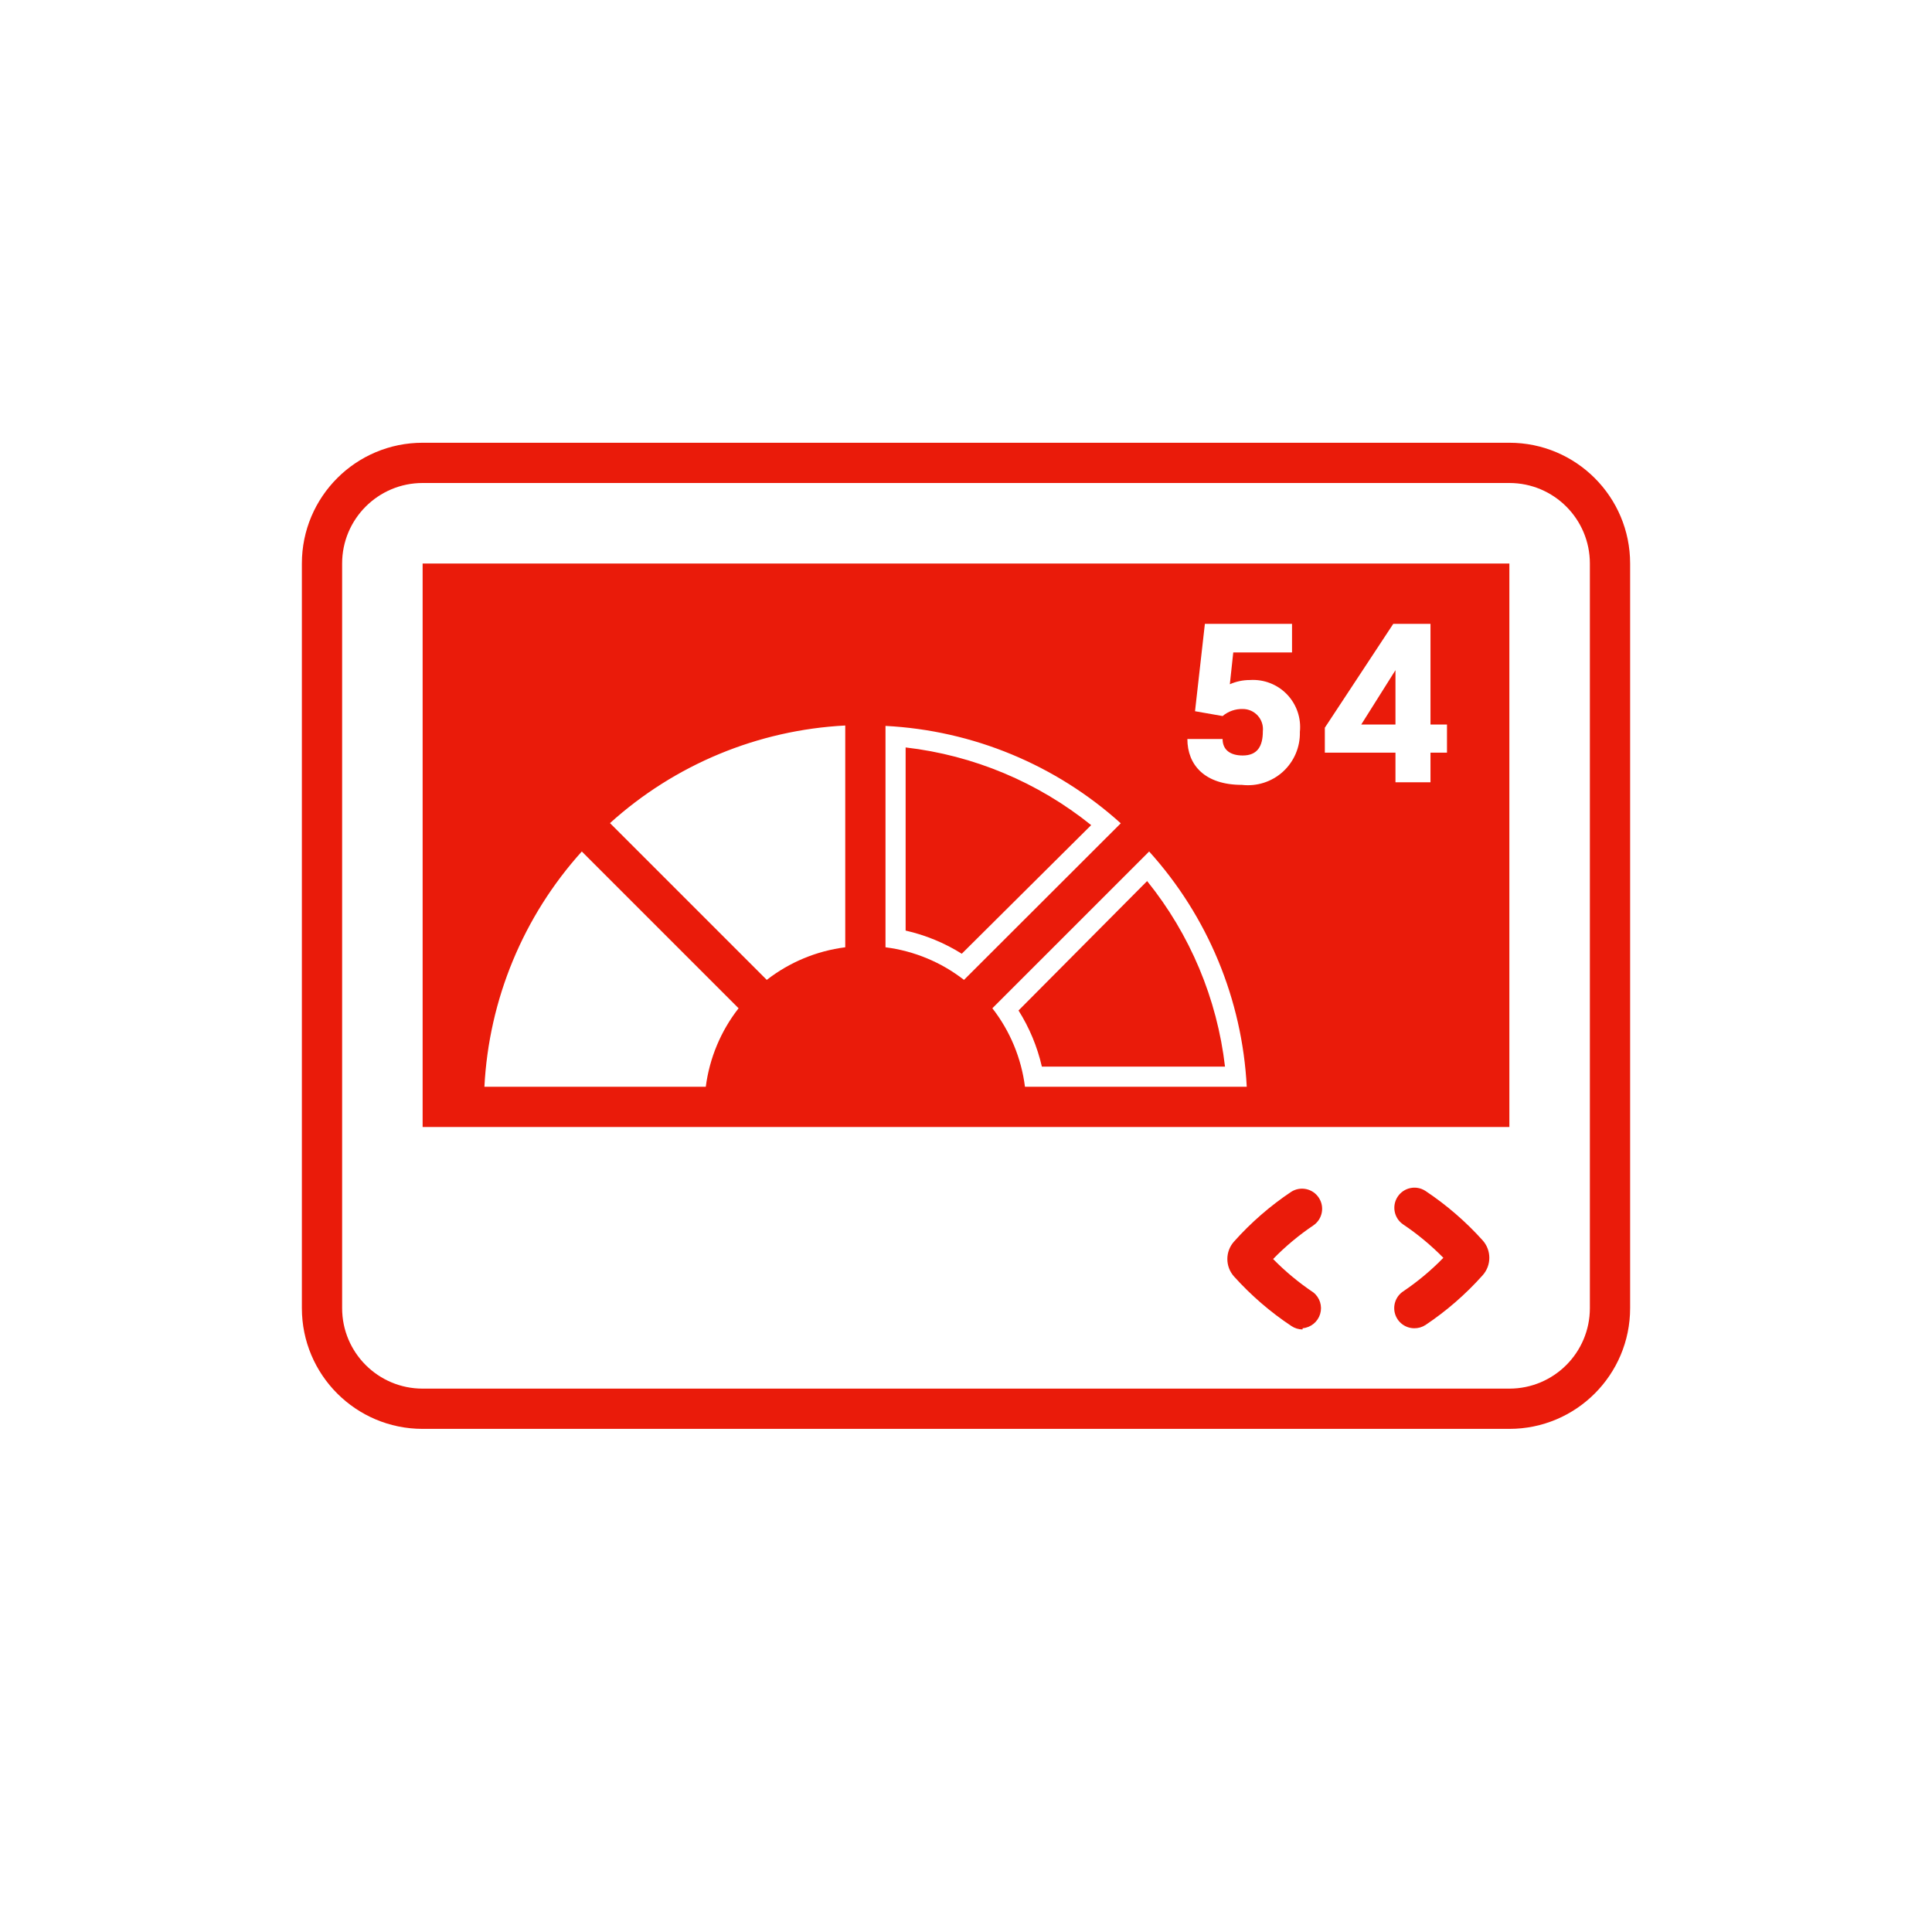 <svg xmlns="http://www.w3.org/2000/svg" width="96" height="96" viewBox="0 0 96 96">
  <path fill="#EA1B0A" fill-rule="evenodd" d="M70.27,66 C69.831,65.997 69.446,65.708 69.32,65.288 C69.194,64.868 69.356,64.415 69.72,64.17 C70.442,63.684 71.113,63.124 71.72,62.5 C71.111,61.88 70.441,61.324 69.72,60.84 C69.269,60.532 69.148,59.92 69.449,59.464 C69.749,59.008 70.359,58.877 70.82,59.17 C71.87,59.867 72.827,60.694 73.67,61.63 C74.115,62.125 74.115,62.875 73.67,63.37 C72.831,64.31 71.877,65.14 70.83,65.84 C70.663,65.948 70.468,66.003 70.27,66 Z M64.72,66.06 C64.524,66.058 64.333,65.999 64.17,65.89 C63.12,65.193 62.163,64.366 61.32,63.43 C60.875,62.935 60.875,62.185 61.32,61.69 C62.159,60.75 63.113,59.92 64.16,59.22 C64.621,58.927 65.231,59.058 65.531,59.514 C65.832,59.97 65.711,60.582 65.26,60.89 C64.538,61.376 63.867,61.936 63.26,62.56 C63.869,63.18 64.539,63.736 65.26,64.22 C65.581,64.474 65.715,64.897 65.598,65.289 C65.481,65.682 65.137,65.963 64.73,66 L64.72,66.06 Z M75,24 C77.209,24 79,25.791 79,28 L79,65 C79,67.209 77.209,69 75,69 L21,69 C18.791,69 17,67.209 17,65 L17,28 C17,25.791 18.791,24 21,24 L75,24 L75,24 Z M75,22 L21,22 C17.686,22 15,24.686 15,28 L15,65 C15,68.314 17.686,71 21,71 L75,71 C78.314,71 81,68.314 81,65 L81,28 C81,24.686 78.314,22 75,22 Z M45,37.14 L45,46.24 C45.988,46.464 46.931,46.852 47.79,47.39 L54.22,41 C51.573,38.869 48.376,37.53 45,37.14 Z M69.34,36 L69.34,33.3 L67.64,36 L69.34,36 Z M50.61,50.21 C51.151,51.068 51.543,52.011 51.77,53 L60.87,53 C60.477,49.623 59.135,46.426 57,43.78 L50.61,50.21 Z M21,28 L21,56 L75,56 L75,28 L21,28 Z M35.07,54 L24.07,54 C24.292,49.663 26.001,45.534 28.91,42.31 L36.7,50.1 C35.817,51.23 35.254,52.577 35.07,54 Z M42,47.07 C40.578,47.251 39.231,47.81 38.1,48.69 L30.31,40.9 C33.533,37.987 37.662,36.274 42,36.05 L42,47.07 Z M44,47.07 L44,36.07 C48.337,36.292 52.466,38.001 55.69,40.91 L47.9,48.69 C46.769,47.81 45.422,47.251 44,47.07 Z M50.93,54 C50.749,52.578 50.19,51.231 49.31,50.1 L57.1,42.31 C60.013,45.533 61.726,49.662 61.95,54 L50.93,54 Z M61.71,39 C59.85,39 59,38 59,36.72 L60.75,36.72 C60.75,37.26 61.13,37.54 61.75,37.54 C62.48,37.54 62.75,37.08 62.75,36.34 C62.781,36.056 62.69,35.773 62.499,35.561 C62.308,35.349 62.035,35.228 61.75,35.23 C61.385,35.22 61.029,35.345 60.75,35.58 L59.38,35.34 L59.87,31 L64.2,31 L64.2,32.42 L61.28,32.42 L61.11,34 C61.425,33.86 61.766,33.789 62.11,33.79 C62.798,33.745 63.472,34.006 63.95,34.503 C64.428,35.001 64.662,35.684 64.59,36.37 C64.61,37.118 64.303,37.838 63.751,38.343 C63.198,38.847 62.453,39.087 61.71,39 L61.71,39 Z M71.9,37.4 L71.08,37.4 L71.08,38.87 L69.34,38.87 L69.34,37.4 L65.83,37.4 L65.83,36.16 L69.23,31 L71.08,31 L71.08,36 L71.9,36 L71.9,37.4 Z"/>
</svg>
